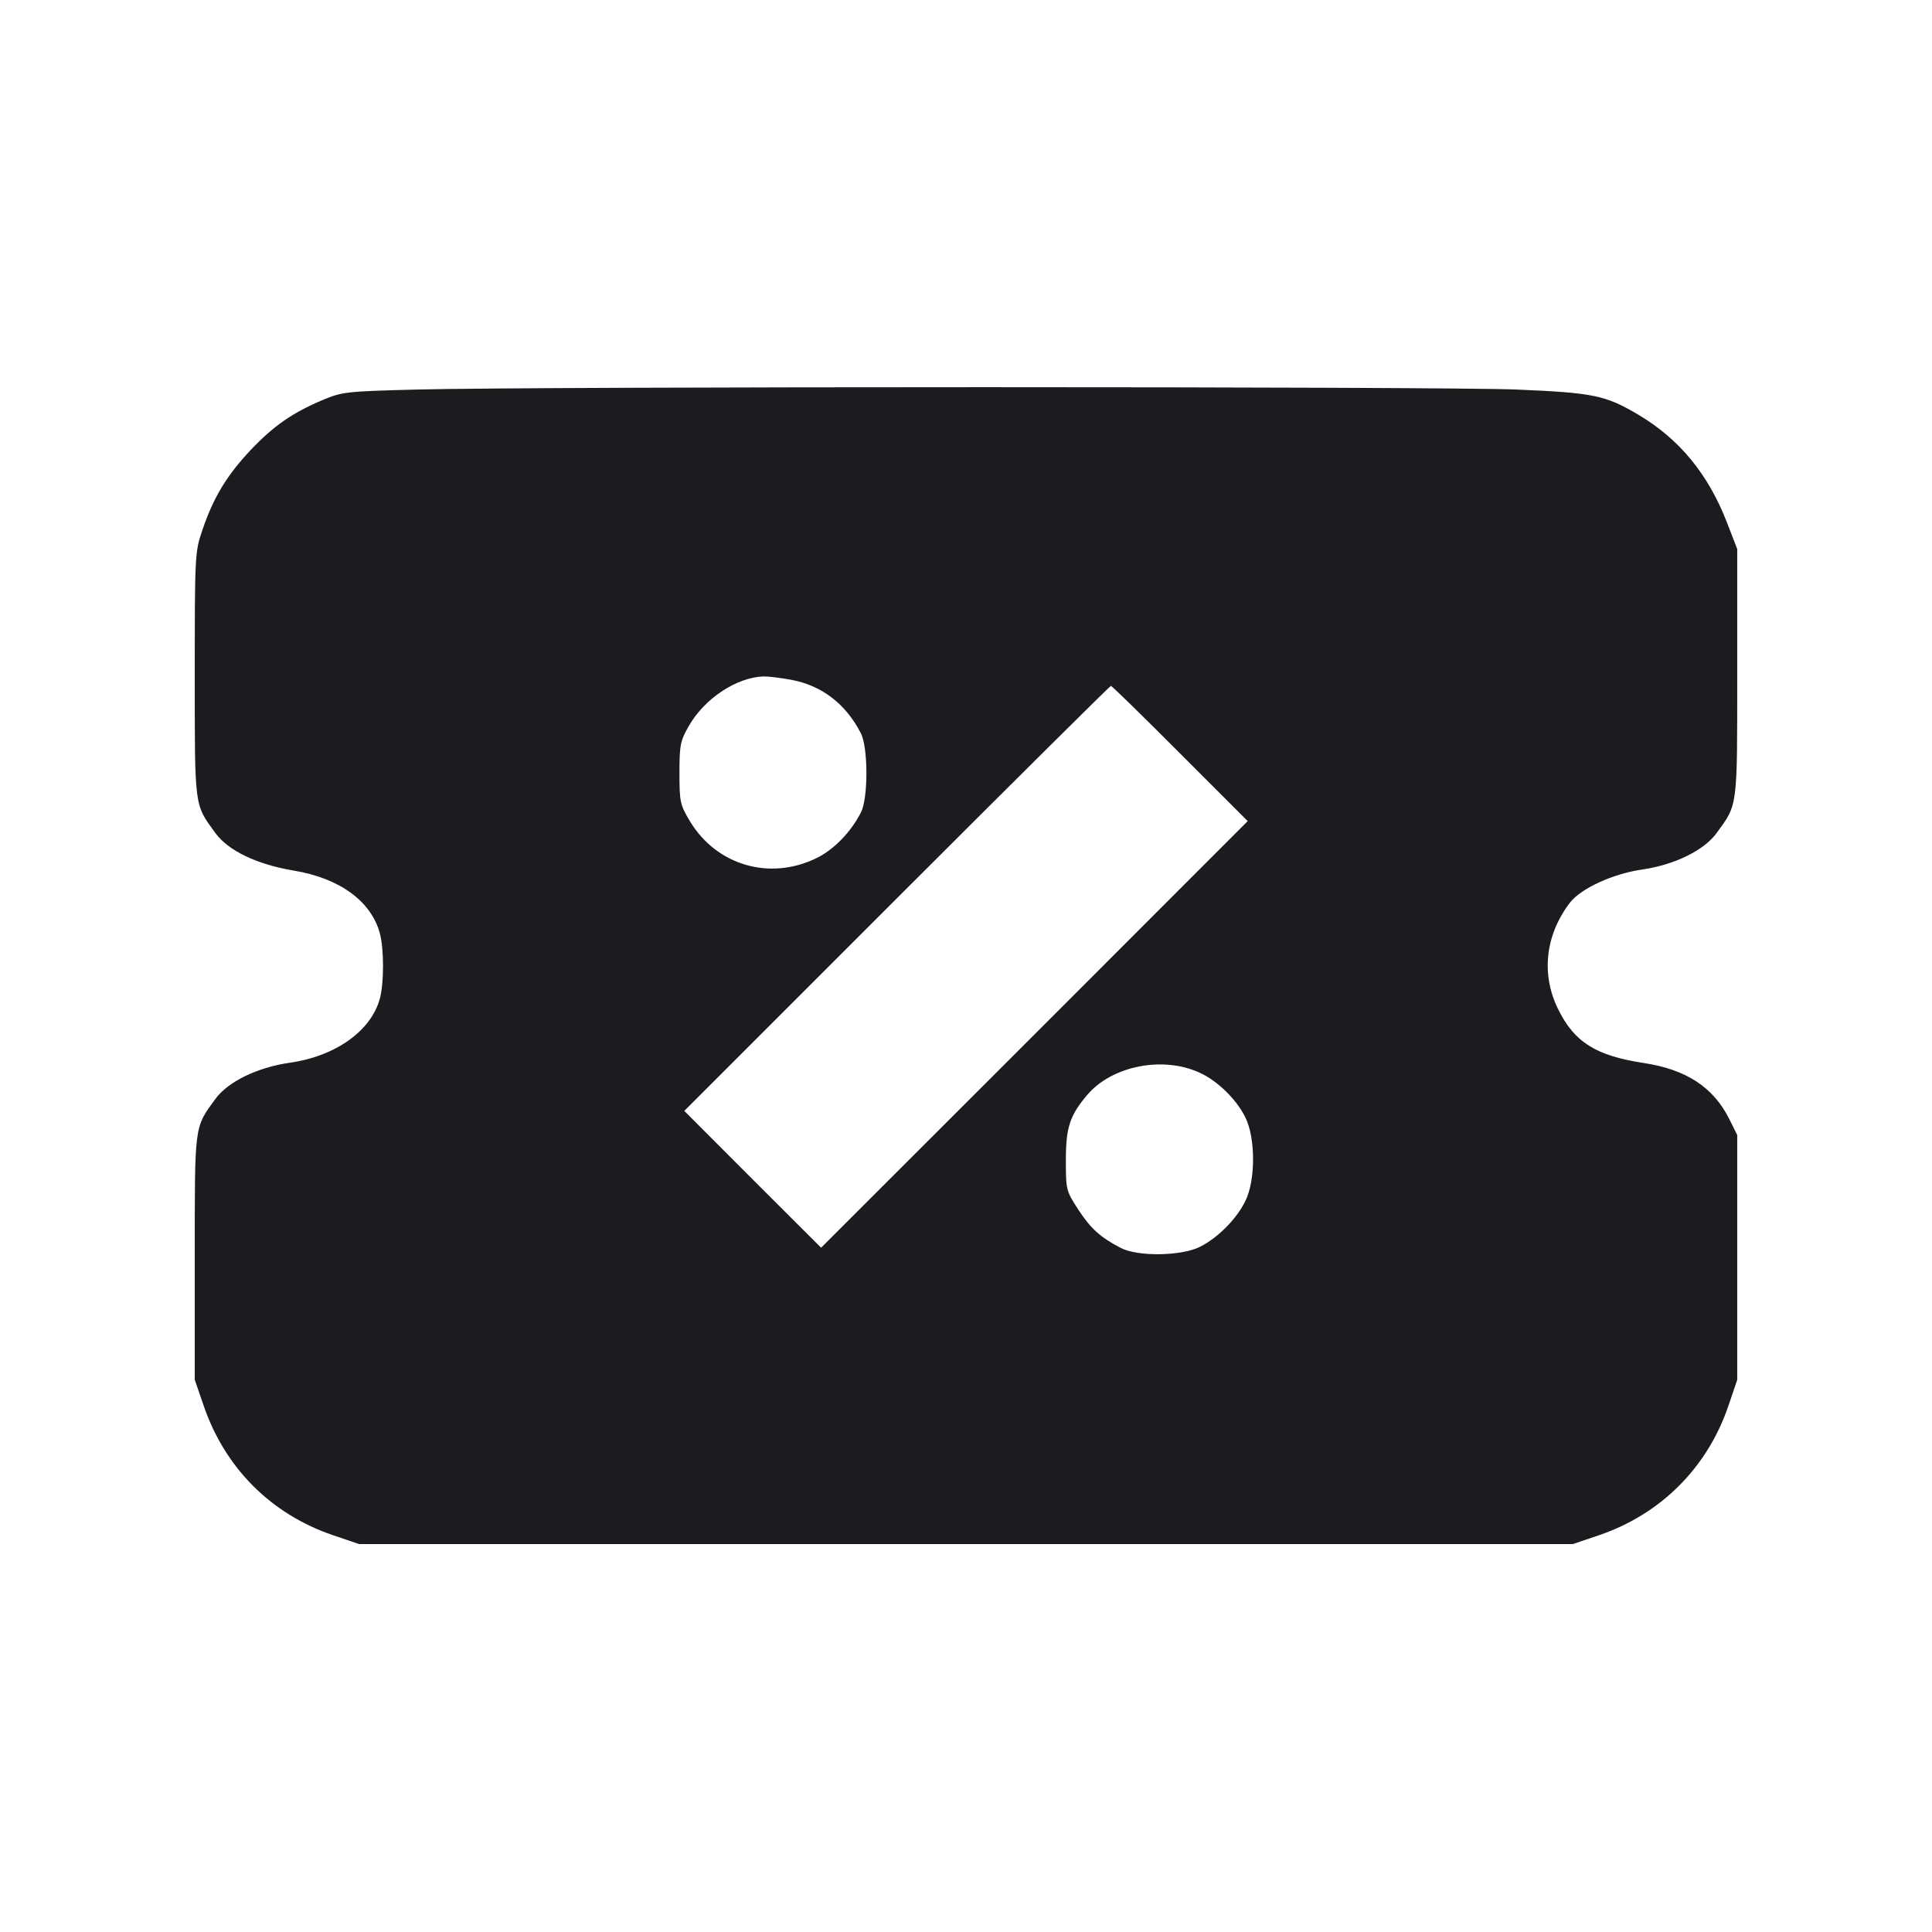 <svg width="16" height="16" viewBox="0 0 16 16" fill="none" xmlns="http://www.w3.org/2000/svg"><path d="M3.453 3.226 C 2.864 3.241,2.833 3.245,2.669 3.314 C 2.419 3.420,2.264 3.528,2.072 3.731 C 1.877 3.939,1.767 4.121,1.677 4.387 C 1.614 4.570,1.613 4.591,1.613 5.587 C 1.613 6.699,1.608 6.657,1.783 6.898 C 1.890 7.045,2.127 7.159,2.434 7.210 C 2.812 7.273,3.072 7.462,3.145 7.727 C 3.181 7.855,3.181 8.145,3.145 8.273 C 3.071 8.539,2.777 8.748,2.400 8.801 C 2.130 8.840,1.888 8.958,1.783 9.102 C 1.608 9.343,1.613 9.301,1.613 10.413 L 1.613 11.427 1.688 11.645 C 1.865 12.159,2.246 12.540,2.758 12.714 L 2.973 12.787 8.000 12.787 L 13.027 12.787 13.242 12.714 C 13.754 12.540,14.140 12.154,14.314 11.642 L 14.387 11.427 14.387 10.413 L 14.387 9.400 14.322 9.269 C 14.190 9.004,13.964 8.856,13.611 8.803 C 13.217 8.743,13.038 8.631,12.904 8.358 C 12.761 8.069,12.797 7.744,13.001 7.476 C 13.092 7.358,13.356 7.236,13.600 7.201 C 13.868 7.162,14.112 7.043,14.217 6.898 C 14.392 6.657,14.387 6.700,14.387 5.573 L 14.387 4.547 14.303 4.330 C 14.148 3.928,13.910 3.638,13.569 3.435 C 13.295 3.273,13.199 3.253,12.560 3.226 C 11.939 3.200,4.458 3.200,3.453 3.226 M6.548 5.629 C 6.803 5.675,7.004 5.828,7.129 6.072 C 7.190 6.190,7.191 6.609,7.130 6.728 C 7.047 6.891,6.906 7.036,6.763 7.106 C 6.375 7.296,5.934 7.167,5.713 6.800 C 5.632 6.664,5.627 6.641,5.627 6.401 C 5.627 6.169,5.634 6.135,5.706 6.010 C 5.835 5.785,6.099 5.610,6.322 5.602 C 6.359 5.601,6.461 5.613,6.548 5.629 M9.773 6.240 L 10.333 6.800 8.567 8.567 L 6.800 10.333 6.233 9.767 L 5.667 9.200 7.427 7.440 C 8.395 6.472,9.193 5.680,9.200 5.680 C 9.208 5.680,9.466 5.932,9.773 6.240 M9.938 8.885 C 10.086 8.953,10.244 9.109,10.315 9.257 C 10.398 9.427,10.398 9.773,10.315 9.943 C 10.244 10.091,10.092 10.246,9.941 10.324 C 9.788 10.403,9.422 10.409,9.280 10.334 C 9.110 10.245,9.033 10.175,8.929 10.016 C 8.829 9.862,8.827 9.853,8.827 9.608 C 8.827 9.339,8.859 9.239,9.002 9.070 C 9.207 8.826,9.632 8.742,9.938 8.885 " fill="#1A1C1F" stroke="none" fill-rule="evenodd"></path></svg>